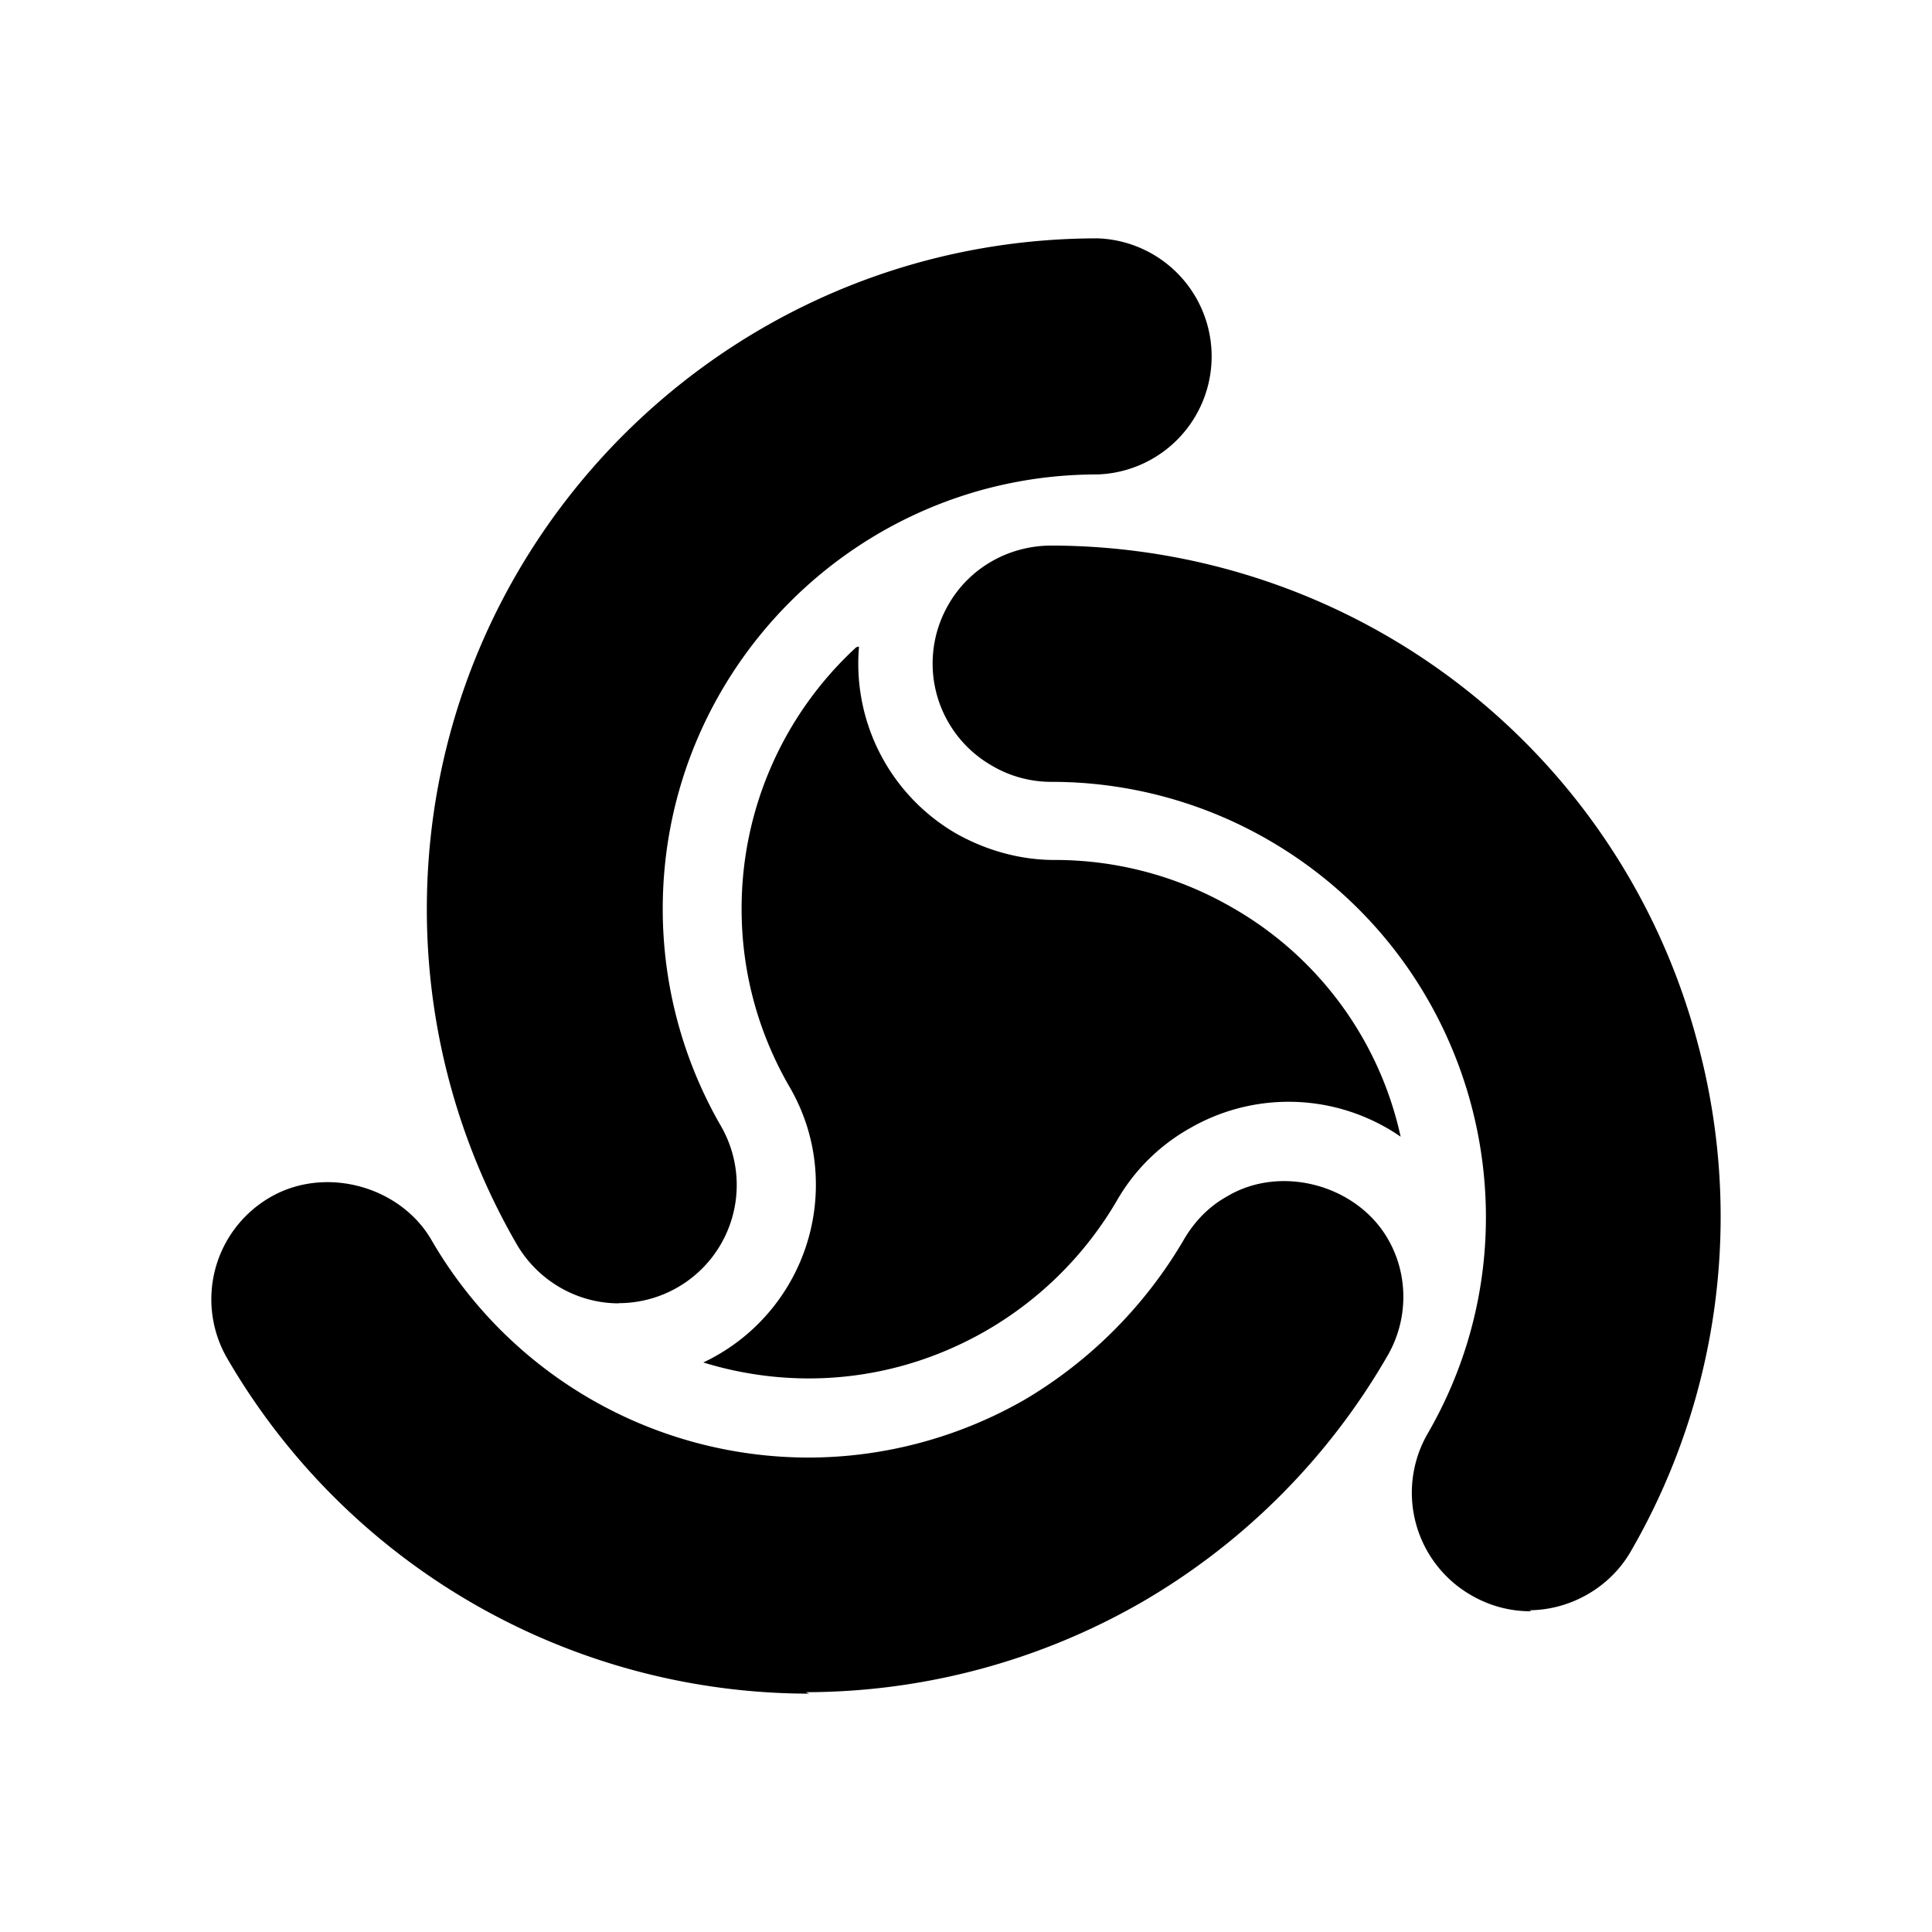 <svg xmlns="http://www.w3.org/2000/svg" width="100%" height="100%" viewBox="0 0 30.72 30.72"><path d="M24.333 25.62c-0.33 0-0.653-0.088-0.942-0.256a1.88 1.88 0 0 1-0.69-2.569c1.91-3.298 0.77-7.536-2.539-9.443a6.888 6.888 0 0 0-3.448-0.92c-0.33 0-0.66-0.09-0.941-0.257a1.87 1.87 0 0 1-0.69-2.565c0.33-0.575 0.946-0.93 1.621-0.935 1.863 0 3.711 0.49 5.333 1.427a10.607 10.607 0 0 1 4.955 6.476 10.62 10.62 0 0 1-1.065 8.096c-0.33 0.57-0.96 0.93-1.622 0.93l0.04 0.006z m-11.472 1.31a10.709 10.709 0 0 1-9.251-5.336 1.874 1.874 0 0 1 0.69-2.559c0.872-0.504 2.066-0.176 2.563 0.686a6.931 6.931 0 0 0 5.992 3.455c1.201 0 2.396-0.32 3.446-0.925a7.155 7.155 0 0 0 2.523-2.54c0.166-0.284 0.392-0.524 0.69-0.689 0.856-0.51 2.059-0.18 2.553 0.676 0.332 0.57 0.332 1.292-0.015 1.877a10.716 10.716 0 0 1-3.904 3.905 10.734 10.734 0 0 1-5.332 1.427l0.05 0.023z m0.746-16.631a5.641 5.641 0 0 0-1.815 4.153c0 1.03 0.277 1.992 0.76 2.826 0.271 0.466 0.421 0.99 0.421 1.562a3.124 3.124 0 0 1-1.79 2.824c1.46 0.45 3.08 0.315 4.509-0.512a5.715 5.715 0 0 0 2.072-2.07 3.07 3.07 0 0 1 1.159-1.144 3.137 3.137 0 0 1 3.348 0.136 5.561 5.561 0 0 0-2.688-3.649 5.623 5.623 0 0 0-2.819-0.751c-0.54 0-1.08-0.15-1.56-0.42a3.122 3.122 0 0 1-1.545-2.973l-0.043 0.01zM9.839 20.724c-0.664 0-1.286-0.36-1.623-0.94a10.63 10.63 0 0 1-1.429-5.33C6.788 8.572 11.566 3.79 17.453 3.79a1.878 1.878 0 0 1-0.008 3.754c-3.81 0-6.907 3.1-6.907 6.908a6.9 6.9 0 0 0 0.926 3.454 1.878 1.878 0 0 1-1.63 2.815v0.002z" /></svg>